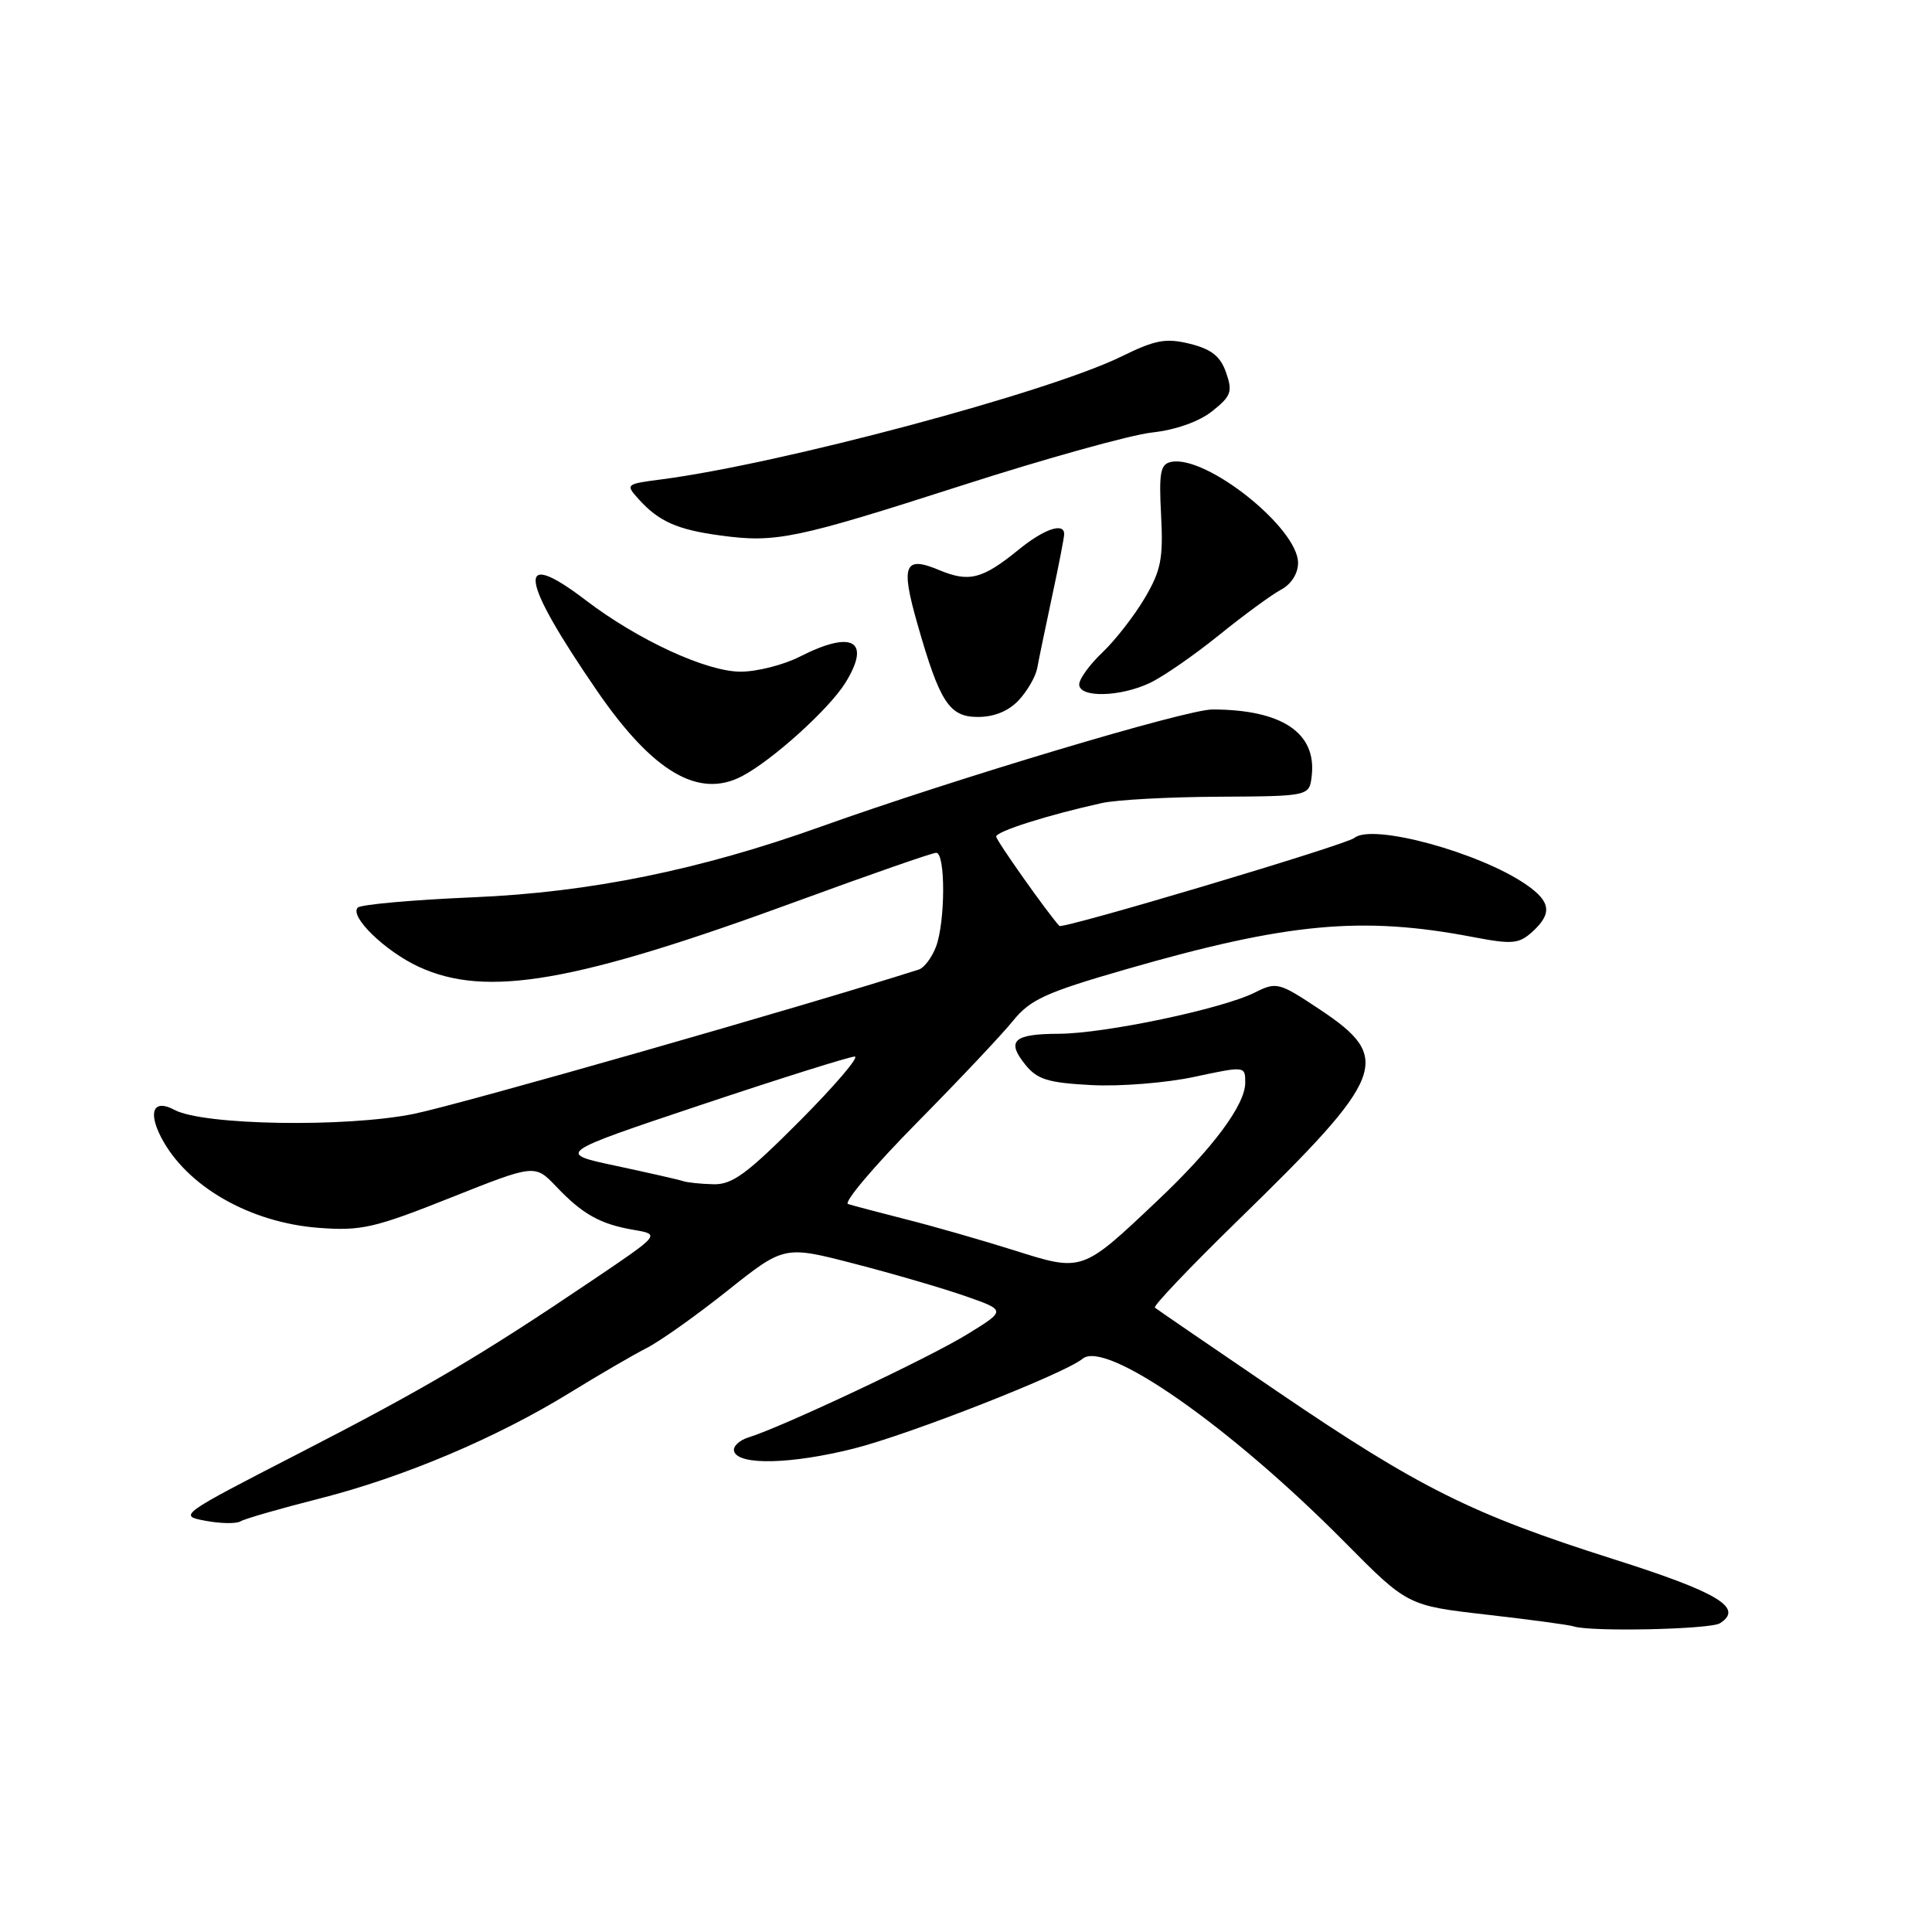 <?xml version="1.0" encoding="UTF-8" standalone="no"?>
<!DOCTYPE svg PUBLIC "-//W3C//DTD SVG 1.1//EN" "http://www.w3.org/Graphics/SVG/1.1/DTD/svg11.dtd" >
<svg xmlns="http://www.w3.org/2000/svg" xmlns:xlink="http://www.w3.org/1999/xlink" version="1.1" viewBox="0 0 256 256">
 <g >
 <path fill="currentColor"
d=" M 227.90 215.09 C 231.10 213.06 227.71 211.01 213.81 206.60 C 194.99 200.63 188.03 197.15 169.21 184.35 C 160.57 178.47 153.29 173.49 153.03 173.27 C 152.77 173.06 157.73 167.85 164.05 161.69 C 183.71 142.54 184.61 140.23 174.88 133.76 C 169.45 130.15 169.16 130.07 166.24 131.53 C 161.89 133.70 146.40 136.95 140.31 136.98 C 134.27 137.00 133.30 137.91 135.89 141.11 C 137.45 143.04 138.90 143.48 144.63 143.78 C 148.41 143.98 154.54 143.49 158.25 142.69 C 165.00 141.25 165.00 141.25 165.00 143.47 C 165.00 146.39 160.71 152.16 153.39 159.07 C 143.31 168.61 143.47 168.55 134.27 165.64 C 129.94 164.28 123.49 162.43 119.94 161.54 C 116.40 160.64 112.99 159.74 112.37 159.54 C 111.75 159.33 115.83 154.51 121.43 148.83 C 127.04 143.15 132.81 137.03 134.25 135.24 C 136.52 132.44 138.58 131.50 149.19 128.44 C 170.63 122.26 180.49 121.34 195.27 124.18 C 200.37 125.15 201.26 125.07 203.02 123.49 C 205.70 121.05 205.51 119.49 202.25 117.23 C 196.05 112.94 181.82 109.07 179.46 111.03 C 178.35 111.95 140.79 123.15 140.37 122.69 C 138.75 120.91 132.00 111.36 132.00 110.85 C 132.00 110.16 138.88 107.98 146.00 106.41 C 147.93 105.98 154.90 105.60 161.50 105.57 C 173.50 105.50 173.50 105.50 173.81 102.80 C 174.47 97.10 169.86 94.02 160.65 94.01 C 157.21 94.00 126.39 103.23 108.70 109.56 C 92.74 115.27 78.15 118.24 62.83 118.89 C 54.76 119.23 47.82 119.85 47.41 120.26 C 46.25 121.41 51.04 126.05 55.50 128.11 C 64.46 132.25 76.24 130.20 105.80 119.35 C 115.32 115.86 123.53 113.00 124.05 113.00 C 125.30 113.00 125.27 122.15 124.02 125.46 C 123.47 126.89 122.46 128.23 121.77 128.46 C 107.12 133.16 60.94 146.36 54.81 147.60 C 45.80 149.42 26.94 149.11 23.13 147.07 C 20.37 145.59 19.57 147.26 21.36 150.72 C 24.74 157.21 33.13 162.02 42.28 162.70 C 47.87 163.12 49.63 162.71 59.69 158.71 C 70.87 154.26 70.87 154.26 73.69 157.21 C 77.19 160.90 79.53 162.21 84.00 162.97 C 87.50 163.57 87.50 163.57 78.50 169.64 C 63.63 179.68 56.28 184.01 39.53 192.62 C 23.76 200.73 23.61 200.84 27.22 201.51 C 29.23 201.89 31.32 201.92 31.86 201.59 C 32.41 201.25 37.12 199.89 42.33 198.57 C 53.46 195.74 65.73 190.56 75.50 184.55 C 79.35 182.18 83.92 179.52 85.65 178.64 C 87.39 177.77 92.21 174.35 96.36 171.05 C 103.91 165.04 103.91 165.04 113.21 167.45 C 118.32 168.77 124.93 170.70 127.91 171.74 C 133.32 173.63 133.32 173.63 128.18 176.79 C 123.11 179.92 103.66 189.08 99.19 190.46 C 97.93 190.85 97.06 191.69 97.28 192.33 C 97.89 194.19 104.87 194.02 113.14 191.94 C 120.51 190.08 141.08 182.01 143.45 180.04 C 146.52 177.49 162.99 189.01 178.11 204.27 C 186.50 212.75 186.50 212.75 197.00 213.95 C 202.78 214.61 207.95 215.31 208.50 215.50 C 210.68 216.25 226.59 215.91 227.90 215.09 Z  M 98.32 102.85 C 102.35 100.74 109.88 93.93 112.02 90.47 C 115.47 84.89 112.97 83.45 106.00 87.00 C 103.84 88.10 100.31 89.00 98.14 89.00 C 93.61 89.00 84.53 84.81 77.61 79.53 C 68.26 72.40 68.80 76.55 79.16 91.61 C 86.53 102.31 92.58 105.86 98.32 102.85 Z  M 135.00 92.77 C 136.14 91.54 137.24 89.63 137.44 88.52 C 137.64 87.41 138.53 83.12 139.41 79.00 C 140.30 74.88 141.02 71.16 141.01 70.75 C 140.99 69.19 138.33 70.10 134.98 72.83 C 130.14 76.76 128.41 77.20 124.40 75.52 C 119.83 73.61 119.33 74.86 121.55 82.63 C 124.52 93.06 125.78 95.00 129.57 95.00 C 131.75 95.00 133.65 94.22 135.00 92.77 Z  M 152.37 90.49 C 154.11 89.67 158.23 86.82 161.52 84.16 C 164.81 81.50 168.51 78.79 169.75 78.13 C 171.10 77.41 172.00 75.99 172.00 74.59 C 172.00 69.97 159.86 60.29 155.21 61.20 C 153.76 61.49 153.55 62.54 153.85 68.26 C 154.15 74.01 153.84 75.59 151.69 79.24 C 150.31 81.58 147.79 84.82 146.09 86.44 C 144.39 88.05 143.00 89.96 143.00 90.69 C 143.00 92.48 148.41 92.37 152.37 90.49 Z  M 127.50 64.31 C 138.50 60.77 149.82 57.62 152.65 57.31 C 155.81 56.96 158.88 55.87 160.63 54.48 C 163.14 52.48 163.35 51.89 162.46 49.36 C 161.71 47.21 160.53 46.27 157.69 45.56 C 154.48 44.77 153.11 45.02 148.59 47.24 C 138.88 52.00 103.50 61.45 87.66 63.52 C 82.88 64.14 82.85 64.17 84.65 66.17 C 87.31 69.10 89.73 70.18 95.43 70.95 C 102.79 71.96 105.38 71.42 127.50 64.31 Z  M 90.50 156.50 C 89.95 156.31 85.96 155.41 81.63 154.48 C 73.75 152.81 73.75 152.81 92.90 146.40 C 103.43 142.88 112.59 140.00 113.25 140.00 C 113.91 140.00 110.65 143.82 106.00 148.50 C 98.98 155.55 97.03 156.99 94.52 156.92 C 92.86 156.88 91.05 156.69 90.50 156.50 Z "/>
</g>
</svg>